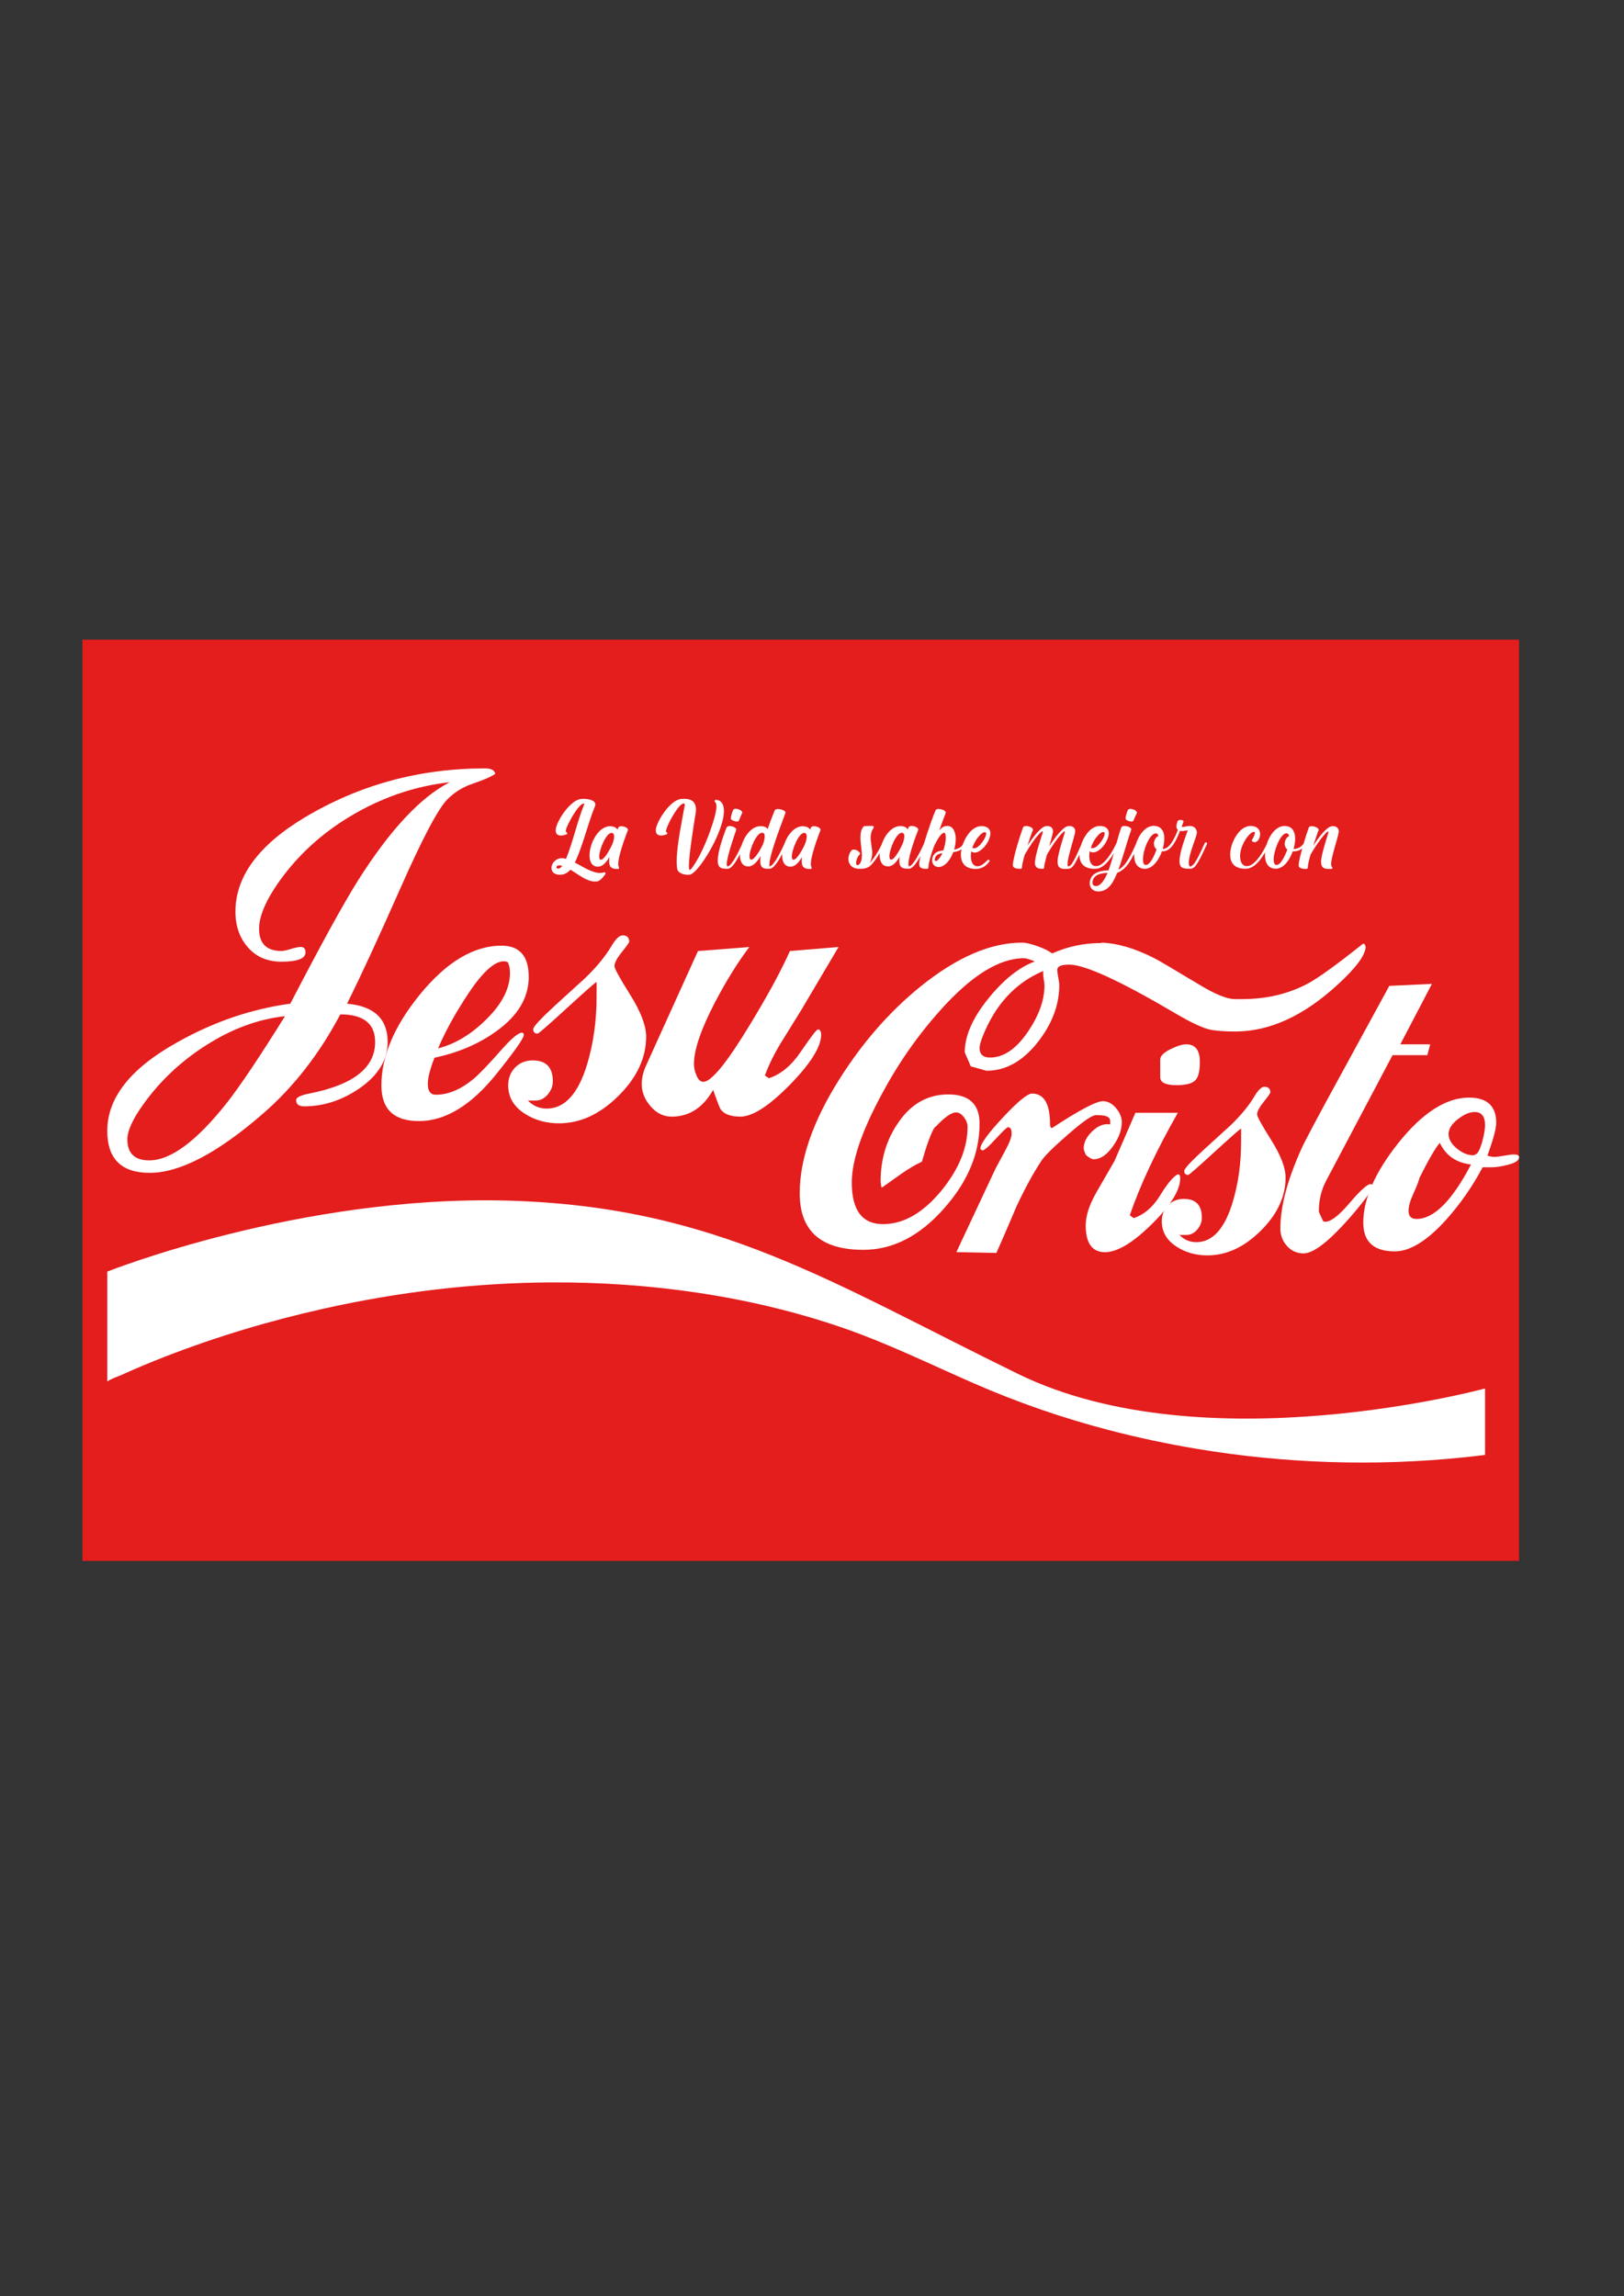 <?xml version="1.0" encoding="utf-8"?>
<!-- Generator: Adobe Illustrator 25.3.0, SVG Export Plug-In . SVG Version: 6.00 Build 0)  -->
<svg version="1.1" id="Layer_1" xmlns="http://www.w3.org/2000/svg" xmlns:xlink="http://www.w3.org/1999/xlink" x="0px" y="0px"
	 viewBox="0 0 841.89 1190.55" style="enable-background:new 0 0 841.89 1190.55;" xml:space="preserve">
<rect x="0" y="0" width="841.89" height="1190.55" fill="#333333" stroke="none"/>
<style type="text/css">
	.st0{fill:#E41D1D;}
	.st1{fill:#FFFFFF;}
</style>
<g>
	<rect x="42.73" y="331.65" class="st0" width="744.77" height="477.66"/>
	<g>
		<path class="st1" d="M313.28,452.25l-0.19,0.06c-0.63,0.19-1.32,0.31-2.01,0.31c-4.15,0-9.05-3.33-13.07-5.4
			c4.08-8.48,6.6-19.73,10.31-28.9c0.19-0.44,0.31-0.82,0.31-1.19c0-2.32-3.77-2.95-6.22-2.95l-1.13,0.06
			c-2.32,0.19-4.96,2.2-7.29,4.9c-2.7,3.08-4.96,7.1-5.72,9.93c-0.13,0.5-0.19,1.07-0.19,1.57c0,0.88,0.25,1.7,1.07,2.2
			c0.5,0.25,1.07,0.38,1.63,0.38c1.01,0,2.01-0.31,2.83-0.57c0.31-0.13,0.44-0.38,0.44-0.57c0-0.31-0.19-0.57-0.5-0.63
			c-0.13-0.06-0.19-0.25-0.19-0.57l0.06-0.82c0.57-2.39,6.47-13.45,9.24-13.45l0.31,0.06c-3.77,9.36-5.91,19.73-9.55,28.65
			c-0.75-0.25-1.51-0.38-2.2-0.38c-0.88,0-1.76,0.25-2.7,0.75c-1.63,1.01-2.64,2.7-2.64,4.34c0,1.82,1.32,3.52,4.34,3.52l0.82-0.06
			c1.76-0.13,3.27-1.01,4.65-2.58c4.02,2.39,8.42,6.16,12.82,6.16h0.5c1.89-0.06,3.33-1.82,4.78-3.83l0.13-0.31
			C313.91,452.57,313.6,452.25,313.28,452.25z M289.4,450.37h-0.06c-0.69-0.06-0.88-0.31-0.88-0.69c0-0.31,0.19-0.63,0.44-0.75
			c0.31-0.19,0.69-0.25,1.07-0.25c0.5,0,1.07,0.13,1.51,0.25C290.97,449.55,290.28,450.37,289.4,450.37z"/>
		<path class="st1" d="M322.14,428.38c-0.69,0-1.32,0.19-1.57,0.63l-0.44,1.13c-0.75-1.19-2.14-1.7-3.71-1.76h-0.06
			c-6.22,0-10.74,8.92-10.74,15.14c0,3.27,1.26,5.78,4.27,5.84h0.06c2.51,0,4.46-2.45,5.97-4.96c-0.06,0.75-0.13,1.38-0.13,2.01
			c0,1.07,0.13,2.01,0.5,2.64c0.75,1.38,2.51,1.51,4.21,1.51c0.19,0,0.38-0.25,0.38-0.5v-0.25c0-0.25-0.06-0.5-0.19-0.63
			c-0.19-0.13-0.19-0.5-0.19-1.01c0-0.82,0.13-1.95,0.19-2.33c0.88-5.15,4.08-13.57,4.78-15.33l0.06-0.31
			C325.54,429.26,323.59,428.38,322.14,428.38z M317.49,437.55c-0.63,1.63-4.02,8.17-5.97,8.23c-0.63,0-0.88-0.63-0.88-1.63
			c0-3.71,3.58-12.32,6.41-12.32l0.38,0.06c0.69,0.25,0.94,0.94,0.94,1.82C318.37,435.04,317.81,436.8,317.49,437.55z"/>
		<path class="st1" d="M375.3,420.46c0-3.2-1.19-5.53-4.15-5.78c-0.38,0-0.69,0.31-0.69,0.69c0,0.13,0.06,0.25,0.19,0.38
			c0.57,0.44,0.75,1.26,0.75,2.39c0,2.01-0.69,4.9-1.76,8.23c-4.71,15.14-11,24.69-12.06,24.69c-0.31,0-0.44-0.75-0.44-2.14
			c0-5.4,2.32-20.11,3.46-27.15c0.13-0.63,0.19-1.38,0.19-2.07c0-2.76-1.13-5.53-6.1-5.53l-1.51,0.06
			c-5.4,0.44-11.75,10.12-13.01,14.83c-0.13,0.5-0.19,1.07-0.19,1.57c0,0.88,0.25,1.7,1.07,2.2c0.5,0.25,1.07,0.38,1.63,0.38
			c1.01,0,2.01-0.31,2.83-0.57c0.31-0.13,0.44-0.38,0.44-0.57c0-0.31-0.19-0.57-0.5-0.63c-0.13,0-0.19-0.19-0.19-0.44
			c0-2.26,5.4-12.44,8.36-14.14c0.25-0.19,0.57-0.25,0.82-0.25c0.31,0,0.57,0.13,0.57,0.5v0.13c-1.26,7.41-4.21,20.74-4.21,29.41
			c0,1.38,0.06,2.64,0.25,3.71c0.38,2.58,3.77,3.2,5.72,3.2l0.82-0.06c3.39-0.38,12.63-14.08,16.21-25.26
			C374.74,425.42,375.3,422.72,375.3,420.46z"/>
		<path class="st1" d="M381.96,425.93c0.5,0,0.94-0.13,1.07-0.44c0.44-0.94,1.32-3.2,1.63-3.77c0.13-0.13,0.13-0.31,0.13-0.44
			c0-0.94-1.88-1.95-3.33-1.95c-0.69,0-1.26,0.19-1.45,0.75c-0.38,0.82-1.13,3.27-1.13,4.27
			C378.89,425.17,380.71,425.93,381.96,425.93z"/>
		<path class="st1" d="M421.99,428.38c-0.69,0-1.32,0.19-1.57,0.63l-0.44,1.13c-0.75-1.19-2.14-1.7-3.71-1.76h-0.06
			c-4.5,0-8.11,4.67-9.77,9.62c-1.53,3.3-4.11,8.36-6.07,10.37c-0.13,0.13-0.88,0.82-1.38,0.82c-0.06,0-0.13-0.19-0.13-0.5
			l0.06-1.38c0.69-6.47,7.6-23.82,8.29-25.89v-0.19c0-0.88-2.2-1.76-3.9-1.76c-0.82,0-1.45,0.19-1.7,0.69
			c-0.63,1.51-2.14,5.28-3.64,9.68c-0.75-1.07-2.07-1.51-3.58-1.51h-0.06c-4.64,0-8.33,4.93-9.91,10.01
			c-1.93,4.19-5.3,10.79-7.18,10.85c-0.38,0-0.5-0.38-0.5-1.07c0-3.83,4.4-16.34,4.9-17.72l0.06-0.25c0-0.94-1.95-1.88-3.46-1.88
			c-0.69,0-1.32,0.25-1.57,0.75c-0.94,2.33-3.02,7.92-4.02,12.63c-0.31,1.63-0.57,3.2-0.57,4.52c0,1.13,0.19,2.14,0.57,2.76
			c0.69,1.32,2.33,1.51,3.9,1.51h0.82c1.93-0.08,4.28-3.79,6.23-7.57c-0.01,0.18-0.01,0.36-0.01,0.53c0,3.27,1.26,5.78,4.27,5.84
			h0.06c2.64,0,4.84-2.76,6.41-5.47c-0.13,0.88-0.19,1.76-0.19,2.51c0,1.07,0.13,1.95,0.44,2.64c0.63,1.32,2.07,1.51,3.58,1.51h0.88
			c0.69,0,1.45-0.5,2.14-1.19c1.46-1.46,2.97-3.96,4.3-6.49c-0.01,0.26-0.02,0.52-0.02,0.77c0,3.27,1.26,5.78,4.27,5.84h0.06
			c2.51,0,4.46-2.45,5.97-4.96c-0.06,0.75-0.13,1.38-0.13,2.01c0,1.07,0.13,2.01,0.5,2.64c0.75,1.38,2.51,1.51,4.21,1.51
			c0.19,0,0.38-0.25,0.38-0.5v-0.25c0-0.25-0.06-0.5-0.19-0.63c-0.19-0.13-0.19-0.5-0.19-1.01c0-0.82,0.13-1.95,0.19-2.33
			c0.88-5.15,4.08-13.57,4.78-15.33l0.06-0.31C425.39,429.26,423.44,428.38,421.99,428.38z M395.6,437.55
			c-0.63,1.63-4.15,8.11-6.1,8.17c-0.69,0-0.94-0.69-0.94-1.7c0-3.71,3.58-12.25,6.53-12.25h0.06c0.94,0,1.26,0.82,1.26,1.89
			C396.42,435.1,395.85,436.92,395.6,437.55z M417.34,437.55c-0.63,1.63-4.02,8.17-5.97,8.23c-0.63,0-0.88-0.63-0.88-1.63
			c0-3.71,3.58-12.32,6.41-12.32l0.38,0.06c0.69,0.25,0.94,0.94,0.94,1.82C418.22,435.04,417.66,436.8,417.34,437.55z"/>
		<path class="st1" d="M509.09,428.31h-0.19c-4.65,0-7.98,4.84-9.55,8.92c-0.09,0.25-0.18,0.5-0.26,0.75
			c-1.04,1.54-2.72,2.19-4.45,2.52c0.5-1.76,0.82-3.71,0.82-5.47v-0.57c-0.19-2.95-1.19-6.22-4.4-6.22h-0.19
			c-1.57,0-2.89,1.01-3.96,2.32c1.51-4.27,2.89-7.85,3.33-8.99l0.06-0.25c0-1.01-2.14-1.89-3.71-1.89c-0.75,0-1.38,0.19-1.57,0.69
			c-1.08,2.28-4,10.47-6.12,17.56c-1.92,4.11-5.6,11.41-7.58,11.47c-0.31,0-0.38-0.57-0.38-1.45c0.13-4.52,4.21-15.33,5.03-17.34
			l0.06-0.25c0-1.01-1.95-1.88-3.39-1.88c-0.75,0-1.32,0.19-1.63,0.69l-0.44,1.13c-0.75-1.19-2.07-1.76-3.71-1.76h-0.06
			c-4.56,0-8.21,4.77-9.83,9.76c-1.08,2.2-2.12,4.01-3.05,5.44c-1.01,1.51-2.32,3.27-3.14,4.08c0.57-0.88,0.94-2.01,1.19-3.39
			c0.13-0.69,0.19-1.38,0.19-2.01c0-2.64-0.82-5.22-0.82-7.85c0-1.7,0.38-3.39,1.51-5.09c0.06-0.13,0.13-0.25,0.13-0.38
			c0-0.31-0.25-0.63-0.63-0.63l-4.15,0.06c-0.5,0-1.45,1.26-1.76,2.58c-0.31,1.13-0.38,2.26-0.38,3.46c0,3.14,0.75,6.41,0.75,9.24
			c0,1.63-0.25,3.08-1.13,4.27c-0.31,0.44-0.75,0.75-1.13,0.75c-0.13,0-0.25-0.06-0.38-0.13c-0.25-0.19-0.38-0.5-0.38-1.01
			c0-1.32,0.88-3.58,1.88-4.4c0.13-0.13,0.19-0.25,0.19-0.44c0-0.82-1.82-2.14-3.27-2.14c-0.5,0-1.01,0.19-1.32,0.63
			c-0.94,1.26-1.45,2.77-1.45,4.21c0,2.7,1.76,5.15,5.53,5.15h0.57c1.82,0,4.02-0.13,5.97-2.26c1.01-1.13,2.01-2.45,2.89-3.83
			c0.45-0.68,0.88-1.39,1.3-2.11c-0.03,0.38-0.05,0.75-0.05,1.11c0,3.27,1.26,5.78,4.27,5.84h0.13c2.45,0,4.46-2.45,5.91-4.96
			c-0.06,0.75-0.13,1.38-0.13,2.01c0,1.07,0.13,2.01,0.5,2.64c0.69,1.32,2.32,1.51,3.9,1.51h0.75c1.8-0.08,3.95-3.17,5.83-6.58
			c-0.42,1.78-0.67,3.25-0.67,4.19l0.06,0.75c0.31,1.45,1.95,1.7,3.46,1.7h0.63c0.38,0,0.63-0.31,0.63-0.63
			c0.06-2.58,1.57-7.35,2.45-9.8c0.57-1.89,3.71-8.11,5.59-8.23h0.13c0.44,0,0.57,0.38,0.69,1.01l0.13,1.45
			c0,2.14-0.63,4.9-1.26,6.66c-1.63,0.19-3.2,0.5-4.34,1.57c-1.07,1.13-1.51,2.39-1.51,3.52c0,1.95,1.32,3.52,3.33,3.52
			c0.38,0,0.75-0.06,1.13-0.13c2.95-0.82,5.22-4.02,6.53-7.6c1.54-0.18,3.01-0.56,4.25-1.43c-0.19,0.96-0.29,1.91-0.29,2.81
			c0,3.96,1.95,7.16,7.29,7.35h0.38c2.95,0,5.22-1.32,7.04-3.77c0.13-0.06,0.19-0.25,0.19-0.44l-0.13-0.38
			c-0.13-0.13-0.25-0.19-0.44-0.19c-0.19,0-0.38,0.06-0.57,0.25c-1.32,1.32-3.08,3.14-5.15,3.14l-0.69-0.06
			c-2.01-0.44-2.76-2.89-2.76-5.22c0-0.88,0.06-1.7,0.25-2.45c0.5,0.44,1.13,0.63,1.76,0.63c3.39,0,7.98-5.47,8.11-9.93v-0.13
			C513.42,429.63,511.47,428.38,509.09,428.31z M467.93,437.49c-0.63,1.57-4.02,8.17-5.91,8.23c-0.63,0-0.94-0.63-0.94-1.7
			c0-3.71,3.58-12.25,6.41-12.25l0.38,0.06c0.69,0.19,0.94,0.88,0.94,1.76C468.81,434.97,468.24,436.67,467.93,437.49z
			 M486.65,445.34c-0.63,0.82-1.13,1.13-1.51,1.13c-0.38,0-0.57-0.38-0.57-0.82c0-0.63,0.31-1.45,0.94-2.07
			c0.63-0.69,1.89-1.07,3.02-1.26C487.91,443.71,487.28,444.65,486.65,445.34z M505,439.81c-0.38,0-0.63-0.06-0.94-0.25
			c0.5-1.45,1.32-3.08,2.26-4.52c0.63-0.88,2.7-3.58,4.15-3.58c0.19,0,0.31,0.06,0.5,0.13c0.19,0.13,0.25,0.38,0.25,0.69
			C511.22,434.28,507.7,439.81,505,439.81z"/>
		<path class="st1" d="M586.5,425.93c0.5,0,0.94-0.13,1.07-0.44c0.44-0.94,1.38-3.2,1.7-3.71c0.13-0.13,0.13-0.31,0.13-0.44
			c0-0.94-1.88-1.95-3.33-1.95c-0.63,0-1.26,0.19-1.45,0.75c-0.38,0.82-1.13,3.2-1.13,4.21
			C583.49,425.17,585.25,425.93,586.5,425.93z"/>
		<path class="st1" d="M625.08,436.73c-0.19,0-0.38,0.06-0.5,0.31c-2.39,5.34-3.96,8.48-5.15,10.24c-0.31,0.5-1.51,1.95-2.33,1.95
			c-0.69,0-0.69-0.63-0.82-1.82c0-5.03,4.21-13.51,4.21-15.9c-0.25-2.2-1.7-3.2-3.71-3.27c-1.26,0-2.64,0.5-4.21,0.57l0.94-2.76
			v-0.19c0-0.5-0.75-0.75-1.51-0.75c-0.69,0-1.32,0.19-1.51,0.63c-0.31,0.88-0.63,1.82-0.63,2.7c0,0.69,0.19,1.32,0.75,1.76
			c-1.07,3.02-3.96,9.99-7.79,9.99h-0.06c0.44-1.63,0.82-3.64,0.82-5.47c0-2.89-0.88-5.53-3.9-6.35c-0.5-0.13-1.07-0.19-1.57-0.19
			c-4.31,0-7.79,4.65-9.33,9.68c-1.67,3.66-3.09,6.62-4.62,8.86c-1.26,1.89-2.64,3.27-4.4,4.21c2.51-6.79,4.27-13.82,6.66-20.61
			l0.06-0.25c0-1.01-1.95-1.82-3.52-1.82c-0.82,0-1.51,0.25-1.7,0.82c-0.96,2.75-1.73,5.4-2.43,8.02c-0.01,0.01-0.01,0.02-0.02,0.03
			c-3.96,8.23-7.1,10.93-9.3,11.75c-0.5,0.13-1.01,0.19-1.38,0.19l-0.69-0.06c-2.07-0.44-2.76-2.89-2.76-5.28
			c0-0.82,0.13-1.63,0.25-2.39c0.5,0.44,1.13,0.63,1.76,0.63c3.39,0,7.98-5.47,8.11-9.93v-0.13c0-2.39-1.95-3.58-4.34-3.64h-0.25
			c-4.59,0-7.92,4.84-9.43,8.86c-0.15,0.39-0.28,0.79-0.4,1.19c-1.9,4.27-3.15,7.01-4.19,8.68c-0.94,1.63-1.57,2.14-2.39,2.2
			c-0.31,0-0.38-0.38-0.38-1.13c0-3.64,3.02-12.06,3.9-16.4l0.06-0.75c0-1.7-1.32-2.64-2.89-2.64c-0.75,0-1.57,0.19-2.32,0.69
			c-1.76,1.19-3.52,3.33-4.84,4.96c-1.26,1.63-2.39,3.33-3.39,4.84c0.75-2.64,1.63-5.78,1.88-7.1l0.06-0.75
			c0-1.7-1.32-2.64-2.89-2.64c-0.75,0-1.57,0.19-2.33,0.69c-1.76,1.19-3.58,3.33-4.84,4.96c-1.13,1.51-2.2,3.02-3.14,4.46
			c0.88-2.7,1.7-5.34,2.76-7.98l0.06-0.25c0-1.01-2.07-1.88-3.58-1.88c-0.82,0-1.38,0.25-1.57,0.75
			c-1.07,2.76-5.28,15.83-5.28,19.61v0.06c0.06,1.45,2.07,1.76,3.58,1.76h0.44c0.38,0,0.69-0.19,0.69-0.63
			c0.06-1.45,0.63-3.9,1.45-6.66c0.88-1.57,3.08-5.28,5.53-8.48c0.19-0.19,1.88-2.39,2.95-3.27c0.31-0.25,0.57-0.38,0.69-0.38
			c0.13,0,0.19,0.06,0.19,0.25l-0.06,0.44c-0.69,2.39-3.52,10.43-3.96,14.7l-0.06,0.88c0,2.07,1.01,3.14,3.39,3.14h0.69
			c0.38,0,0.69-0.13,0.69-0.69v-0.13c0-1.01,0.69-3.52,1.45-6.47c0.88-1.57,3.08-5.22,5.59-8.48c0.88-1.19,1.88-2.32,2.83-3.2
			c0.19-0.19,0.44-0.44,0.63-0.44c0.19,0,0.25,0.13,0.25,0.44c-0.06,0.69-3.58,10.62-3.77,14.83v0.57c0,3.08,1.63,3.64,3.83,3.64
			l1.76-0.06c1.19-0.06,2.14-0.75,3.39-2.76c0.65-1.08,1.39-2.56,2.33-4.58c0,0.02,0,0.04,0,0.05c0,3.96,1.95,7.1,7.29,7.29h0.69
			c0.63,0,1.38-0.06,2.2-0.31c1.99-0.7,4.58-2.63,7.66-7.77c-0.79,2.93-1.64,5.86-2.75,8.9c-4.78,0.13-8.11,1.38-9.3,4.46
			c-0.31,0.75-0.44,1.51-0.44,2.2c0,2.26,1.45,4.15,4.15,4.27h0.44c5.28,0,7.92-5.28,9.61-9.61c2.51-1.01,4.4-2.7,6.1-5.15
			c0.93-1.35,1.81-2.95,2.71-4.8c-0.01,0.2-0.01,0.39-0.01,0.59c0,4.02,1.63,7.23,5.59,7.23c4.34,0,7.41-5.09,8.86-9.05h0.5
			c4.65,0,7.29-6.72,8.86-10.62l0.88,0.13c1.01,0,2.2-0.31,3.14-0.44c-1.13,3.33-4.27,11.18-4.27,15.9c0,1.07,0.13,1.95,0.5,2.58
			c0.69,1.38,2.89,1.45,4.4,1.45h0.75c2.14,0,3.64-1.82,8.55-12.76c0.06-0.13,0.06-0.25,0.06-0.25
			C625.78,436.98,625.4,436.73,625.08,436.73z M567.78,434.91c0.63-0.88,2.64-3.52,4.08-3.52c0.19,0,0.31,0,0.5,0.13
			c0.19,0.13,0.31,0.31,0.31,0.69c0,2.01-3.58,7.54-6.28,7.54c-0.31,0-0.63-0.06-0.88-0.25
			C566.02,437.99,566.84,436.36,567.78,434.91z M568.15,459.42c-1.13,0-1.82-0.63-1.82-1.76v-0.38c0.38-2.77,2.64-4.59,7.85-4.71
			C572.74,456.09,570.54,459.42,568.15,459.42z M598.19,437.42c0,1.07,0.38,2.2,1.38,2.95c-0.63,1.95-3.08,8.11-5.53,8.11
			c-1.07-0.06-1.51-0.94-1.51-2.83c0-5.09,3.39-13.32,6.6-13.57c0.88,0,1.19,0.63,1.38,1.38
			C599.32,433.84,598.19,435.6,598.19,437.42z"/>
		<path class="st1" d="M694.02,431.02c0-1.7-1.38-2.7-2.95-2.7c-0.75,0-1.57,0.25-2.33,0.75c-1.7,1.19-3.52,3.27-4.84,4.96
			c-1.07,1.45-2.14,2.95-3.08,4.4c0.19-0.57,2.2-6.72,2.7-7.92l0.06-0.31c0-0.94-2.07-1.82-3.58-1.82c-0.75,0-1.32,0.19-1.51,0.69
			c-0.64,1.7-1.69,4.88-2.67,8.24c-1.12,1.9-3.26,2.88-5.24,2.88c0.44-1.45,0.82-3.39,0.82-5.22c0-2.95-0.88-5.78-3.9-6.53
			c-0.57-0.13-1.07-0.19-1.57-0.19c-4.35,0-7.86,4.7-9.37,9.77c-3.75,7.51-6.74,10.06-8.91,10.84c-0.5,0.13-0.94,0.19-1.38,0.19
			c-0.31,0-0.63-0.06-0.94-0.13c-1.82-0.63-2.45-2.83-2.45-5.03c0-1.26,0.19-2.51,0.5-3.46c1.26-4.71,4.84-9.11,6.6-9.11h0.19
			c0.25,0.06,0.38,0.25,0.38,0.57c0,1.01-1.26,3.14-1.51,3.58c-0.06,0.06-0.06,0.19-0.06,0.25c0,0.25,0.06,0.44,0.25,0.57
			c0.38,0.25,0.82,0.38,1.19,0.38c0.63,0,1.19-0.31,1.7-0.88c0.69-0.82,1.13-2.07,1.13-3.27c0-1.82-0.94-3.64-3.46-4.15
			c-0.44-0.06-0.94-0.13-1.38-0.13c-4.59,0-7.92,4.78-9.49,8.86c-0.75,2.01-1.19,4.08-1.19,6.03c0,3.96,1.95,7.1,7.29,7.29h0.69
			c0.63,0,1.38-0.06,2.26-0.38c2.04-0.71,4.7-2.71,7.84-8.1c-0.03,0.42-0.05,0.84-0.05,1.25c0,4.02,1.63,7.23,5.59,7.23
			c4.34,0,7.41-5.03,8.8-8.99h0.5c1.55,0,3.14-0.53,4.43-1.49c-0.1,0.35-0.19,0.7-0.28,1.05c-0.94,3.33-1.57,6.41-1.57,7.73
			c0,1.45,2.07,1.82,3.64,1.82h0.38c0.38-0.06,0.69-0.19,0.69-0.63c0.06-1.45,0.63-3.96,1.45-6.79c0.88-1.57,3.08-5.22,5.53-8.36
			c0.69-0.88,2.26-2.76,2.83-3.27c0.19-0.19,0.44-0.38,0.63-0.38c0.13,0,0.25,0.13,0.25,0.44c0,0.69-3.52,10.62-3.77,14.83v0.44
			c0,3.33,1.76,3.71,4.21,3.71h1.19c0.25,0,0.44-0.31,0.44-0.63c0-0.25-0.13-0.57-0.38-0.63c-0.19-0.13-0.25-0.57-0.25-1.19
			c0-3.64,3.02-12,3.9-16.34L694.02,431.02z M665.99,437.49c0,1.07,0.38,2.2,1.38,2.95c-0.69,1.95-3.14,8.04-5.59,8.04h-0.19
			c-0.94-0.13-1.32-1.26-1.32-2.83c0-4.52,3.33-13.07,6.35-13.57h0.31c0.82,0,1.19,0.63,1.38,1.45
			C667.12,433.84,665.99,435.67,665.99,437.49z"/>
	</g>
	<g>
		<path class="st1" d="M256.74,401.2c-1.85,1.39-5.71,3.09-11.57,5.09c-5.09,1.7-9.49,4.4-13.19,8.1
			c-4.78,4.78-12.92,20.17-24.42,46.17c-11.5,26-20.71,45.94-27.66,59.83c14.04,1.24,21.06,7.87,21.06,19.9
			c0,9.41-5.02,17.51-15.04,24.3c-8.95,6.02-18.36,9.03-28.24,9.03c-2.78,0-4.17-1.08-4.17-3.24c0-1.39,2.39-2.55,7.17-3.47
			c22.53-4.47,33.79-13.34,33.79-26.62c0-9.56-6.02-14.35-18.05-14.35c-10.96,20.68-24.38,37.88-40.27,51.61
			c-23.45,20.37-42.97,30.55-58.55,30.55c-14.66,0-21.99-7.25-21.99-21.76c0-17.13,12.03-32.4,36.1-45.82
			c18.82-10.65,38.42-17.36,58.79-20.14c15.58-30.09,27.23-51.3,34.95-63.65c16.66-26.38,32.55-43.43,47.68-51.15
			c-16.82,1.85-32.9,7.1-48.25,15.74c-15.35,8.64-28.04,19.6-38.07,32.86c-8.33,11.11-12.5,20.22-12.5,27.31
			c0,7.72,3.85,11.57,11.57,11.57c1.08,0,2.74-0.35,4.98-1.04c2.23-0.69,3.89-1.04,4.98-1.04c1.7,0,2.55,0.93,2.55,2.78
			c0,3.24-4.17,4.86-12.5,4.86c-7.25,0-13.04-2.47-17.36-7.41c-4.32-4.94-6.48-11.11-6.48-18.52c0-18.2,11.96-34.48,35.87-48.83
			c28.39-16.97,59.56-25.46,93.5-25.46C254.66,398.43,256.43,399.35,256.74,401.2z M147.73,526.87
			c-14.04,1.54-27.77,6.64-41.2,15.28c-12.81,8.18-23.53,18.28-32.17,30.32c-5.55,7.72-8.33,13.81-8.33,18.28
			c0,7.25,3.78,10.88,11.34,10.88c11.11,0,24.53-9.95,40.27-29.86C124.74,562.67,134.77,547.7,147.73,526.87z"/>
		<path class="st1" d="M274.09,506.51c0,10.8-5.63,20.21-16.9,28.24c-8.95,6.48-19.6,11.03-31.94,13.65
			c-2.31,5.87-3.47,10.41-3.47,13.65c0,3.7,1.39,5.55,4.17,5.55c6.48,0,13.04-2.78,19.67-8.33c2.93-2.47,7.87-7.64,14.81-15.51
			c4.94-5.55,8.33-8.33,10.18-8.33c0.61,0,0.93,0.39,0.93,1.16c0,1.7-4.71,8.41-14.12,20.14c-13.12,16.36-26.54,24.53-40.27,24.53
			c-12.96,0-19.44-6.17-19.44-18.51c0-14.96,6.56-30.55,19.67-46.75c13.89-17.13,28.08-25.69,42.58-25.69
			C269.39,490.31,274.09,495.71,274.09,506.51z M264.37,504.42c0-2.31-0.39-4.17-1.16-5.55c-0.62-0.31-1.31-0.46-2.08-0.46
			c-5.09,0-11.65,6.25-19.67,18.75c-6.02,9.26-10.8,18.05-14.35,26.38c8.64-2.16,16.82-7.02,24.53-14.58
			C260.13,520.78,264.37,512.6,264.37,504.42z"/>
		<path class="st1" d="M334.96,537.52c0,10.96-4.78,21.18-14.35,30.67c-9.57,9.49-19.83,14.23-30.78,14.23
			c-6.64,0-12.5-1.62-17.59-4.86c-5.86-3.7-8.79-8.64-8.79-14.81c0-3.7,1.2-6.79,3.59-9.26c2.39-2.47,5.44-3.7,9.14-3.7
			c6.94,0,10.41,3.63,10.41,10.88c0,2.47-0.89,4.74-2.66,6.83c-1.78,2.08-3.9,3.12-6.36,3.12c-1.54,0-2.86,0-3.93,0
			c2.78,2.78,6.02,4.17,9.72,4.17c9.41,0,16.43-7.71,21.06-23.14c3.24-10.8,4.86-22.53,4.86-35.18v-7.41
			c-1.54,1.08-6.91,5.83-16.08,14.23c-9.18,8.41-14,12.61-14.47,12.61c-1.54,0-2.31-0.77-2.31-2.31c0-1.23,3.85-5.4,11.57-12.5
			c5.09-4.63,10.26-9.33,15.51-14.12c5.71-5.55,10.1-10.88,13.19-15.97c2.31-4.01,4.32-6.02,6.02-6.02c2.31,0,3.47,1.08,3.47,3.24
			c0,0.46-1.27,2.28-3.82,5.44c-2.55,3.16-3.82,5.59-3.82,7.29c0,1.24,2.74,6.21,8.22,14.93
			C332.22,524.6,334.96,531.81,334.96,537.52z"/>
		<path class="st1" d="M434.71,491l-19.44,32.86c-2.31,3.7-5.71,9.18-10.18,16.43c-3.7,6.02-6.56,11.8-8.56,17.36l2.08,1.39
			c6.17-2,11.69-6.6,16.55-13.77c4.86-7.17,7.75-10.99,8.68-11.46h0.93c0.61,0.77,0.93,1.62,0.93,2.55c0,6.33-5.4,15.01-16.2,26.04
			c-10.8,11.03-19.36,16.55-25.69,16.55c-4.94,0-8.33-1.23-10.18-3.7c-0.46-0.61-1.78-4.01-3.93-10.18
			c-5.25,9.26-12.42,13.89-21.52,13.89c-4.17,0-7.79-1.77-10.88-5.32c-3.09-3.55-4.63-7.41-4.63-11.57c0-3.08,0.77-6.32,2.31-9.72
			l26.85-59.25l26.62-2.08c-6.17,8.18-12.19,17.9-18.05,29.16c-7.1,13.73-10.65,24.23-10.65,31.48c0,1.85,0.38,3.7,1.16,5.55
			c0.93,2.47,2.16,3.7,3.7,3.7c4.17,0,12.27-9.95,24.3-29.86c9.1-14.96,15.97-27.62,20.6-37.96L434.71,491z"/>
	</g>
	<g>
		<path class="st1" d="M707.98,490.8c-0.14,4.43-4.98,11.01-14.54,19.73c-17.58,16.2-35.3,24.29-53.16,24.29
			c-4.98,0-9.07-0.28-12.25-0.83c-4.02-0.69-10.45-3.67-19.31-8.93c-28.24-16.61-46.38-24.92-54.4-24.92c-4.15,0-6.23,0.9-6.23,2.7
			c0,0.83,0.17,2.15,0.52,3.95c0.34,1.8,0.52,3.11,0.52,3.95c0,10.25-3.69,20.07-11.05,29.48c-7.79,9.97-16.69,14.95-26.69,14.95
			l-8.13-2.28l-3.13-7.27c0-8.44,4-17.65,12.01-27.62c8-9.97,16.11-16.47,24.33-19.52c-2.77-1.11-4.64-1.66-5.61-1.66
			c-12.87,0-27.34,9-43.4,26.99c-11.91,13.29-22.15,28.03-30.73,44.23c-10.11,18.83-15.16,33.85-15.16,45.06
			c0,14.4,5.4,21.59,16.2,21.59c10.66,0,20.76-5.81,30.32-17.44c9-11.07,13.5-22.08,13.5-33.01c0-1.66-0.62-3.32-1.87-4.98
			c-1.25-1.66-2.63-2.49-4.15-2.49c-2.36,0-5.89,2.49-10.59,7.48l-0.42,0.21c-1.8,2.77-4.02,8.72-6.64,17.86
			c-3.32,1.52-6.85,3.6-10.59,6.23l-9.97,7.06h-0.42c-0.28-1.66-0.42-2.7-0.42-3.11c0-11.35,2.98-21.39,8.93-30.11
			c6.64-9.97,15.37-14.95,26.16-14.95c10.8,0,16.2,5.05,16.2,15.16c0,15.5-6.16,30.18-18.48,44.02
			c-12.6,14.26-26.51,21.39-41.74,21.39c-22.01,0-33.01-9.76-33.01-29.28c0-17.72,6.85-37.44,20.56-59.18
			c12.04-19.1,26.02-35.09,41.94-47.97c18.82-15.23,36.41-22.84,52.74-22.84c1.94,0,4.64,0.62,8.1,1.87
			c3.46,1.25,5.95,2.49,7.48,3.74c8.03-3.6,16.54-5.41,25.54-5.41v-0.2c8.31,0.28,17.44,2.96,27.41,8.04
			c2.21,1.1,10.03,5.71,23.46,13.81c8.17,4.95,14.26,7.42,18.27,7.42h3.95c12.59,0,23.95-2.7,34.05-8.1
			c5.4-2.91,14.88-9.76,28.45-20.56h0.83v0.21L707.98,490.8z M541.46,510.94c0-0.69-0.14-1.87-0.42-3.53
			c-0.28-1.66-0.35-2.97-0.21-3.95c-14.49,6.09-25,17.51-31.55,34.26c-0.98,2.49-1.46,4.36-1.46,5.61c0,3.32,1.81,4.98,5.43,4.98
			c7.1,0,13.72-4.57,19.85-13.7C538.67,526.31,541.46,518.42,541.46,510.94z"/>
		<path class="st1" d="M581.53,581.75c0,4.02-1.45,8.1-4.36,12.25c-3.19,4.71-6.64,7.06-10.38,7.06c-0.69,0-1.94-0.69-3.74-2.08
			c-0.83-1.66-1.25-2.84-1.25-3.53c0-3.18,1.52-6.19,4.57-9.03c3.04-2.84,6.09-3.98,9.14-3.43v-1.87c0-1.94-2.08-2.91-6.23-2.91
			h-1.25c-1.94,0-6.68,3.29-14.22,9.86c-7.55,6.58-12.15,11.11-13.81,13.6c-4.15,6.23-8.45,14.05-12.87,23.46
			c-3.46,8.17-6.99,16.34-10.59,24.5l-20.76-0.42l20.35-43.4c1.11-2.08,2.77-5.16,4.98-9.24c2.21-4.08,3.32-7.02,3.32-8.82
			c0-2.21-0.62-3.32-1.87-3.32c-0.55,0-2.67,2.01-6.33,6.02c-3.67,4.02-5.99,6.02-6.96,6.02c-0.14-0.14-0.42-0.28-0.83-0.42
			l-0.21-0.62c0.14-2.49,4.05-7.85,11.73-16.09c7.68-8.23,12.7-12.35,15.05-12.35c6.23,0,9.34,5.33,9.34,15.99
			c0,1.25,0.34,1.87,1.04,1.87c14.12-9.27,22.91-13.91,26.37-13.91c2.49,0,4.74,1.18,6.75,3.53
			C580.52,576.84,581.53,579.26,581.53,581.75z"/>
		<path class="st1" d="M611.84,610.82c0,6.23-4.92,14.19-14.74,23.88c-9.83,9.69-17.93,14.53-24.29,14.53
			c-6.64,0-9.97-4.64-9.97-13.91c0-4.98,1.87-10.73,5.61-17.23l9.34-16.2c1.11-2.49,4.7-10.8,10.8-24.92h22.01
			c-11.21,19.66-19.52,37.38-24.92,53.16l2.08,1.45c5.26-1.8,9.69-5.53,13.29-11.21c3.87-6.37,6.99-10.17,9.34-11.42h0.83
			C611.63,609.37,611.84,609.99,611.84,610.82z M622.02,550.6c0,4.85-0.83,8.07-2.49,9.65c-1.66,1.59-4.92,2.39-9.76,2.39
			c-5.54,0-8.31-1.38-8.31-4.15v-9.14c0-1.8,1.73-3.56,5.19-5.3c3.46-1.73,6.23-2.6,8.31-2.6
			C619.66,541.47,622.02,544.51,622.02,550.6z"/>
		<path class="st1" d="M666.45,610.61c0,9.83-4.29,19-12.87,27.51c-8.58,8.51-17.79,12.77-27.62,12.77
			c-5.95,0-11.21-1.45-15.78-4.36c-5.26-3.32-7.89-7.75-7.89-13.29c0-3.32,1.07-6.09,3.22-8.31c2.14-2.21,4.88-3.32,8.2-3.32
			c6.23,0,9.34,3.25,9.34,9.76c0,2.22-0.8,4.26-2.39,6.13c-1.59,1.87-3.5,2.8-5.71,2.8c-1.39,0-2.56,0-3.53,0
			c2.49,2.49,5.4,3.74,8.72,3.74c8.44,0,14.74-6.92,18.9-20.76c2.91-9.69,4.36-20.21,4.36-31.56v-6.64
			c-1.39,0.97-6.2,5.23-14.43,12.77c-8.24,7.55-12.56,11.32-12.98,11.32c-1.39,0-2.08-0.69-2.08-2.08c0-1.11,3.46-4.84,10.38-11.21
			c4.57-4.15,9.2-8.37,13.91-12.67c5.12-4.98,9.06-9.76,11.84-14.33c2.08-3.6,3.87-5.4,5.4-5.4c2.08,0,3.11,0.97,3.11,2.91
			c0,0.42-1.14,2.04-3.43,4.88c-2.28,2.84-3.43,5.02-3.43,6.54c0,1.11,2.46,5.57,7.37,13.39
			C663.99,599.02,666.45,605.49,666.45,610.61z"/>
		<path class="st1" d="M742.32,510.12l-16.39,31.35h15.48l-1.47,5.61h-18.03l-34.56,65.37c-2.45,4.72-3.67,9.99-3.67,15.81
			l2.28,4.99c0.55,0.14,0.9,0.21,1.04,0.21c2.91,0,7.13-3.25,12.67-9.76c5.54-6.5,9.14-9.76,10.8-9.76c0.69,0,1.04,0.35,1.04,1.04
			c0,1.66-3.05,6.09-9.14,13.29c-12.18,14.4-21.04,21.59-26.58,21.59c-3.46,0-6.33-1.28-8.62-3.84c-2.28-2.56-3.43-5.57-3.43-9.03
			c0-11.49,3.67-25.33,11-41.53c1.66-3.74,8.51-16.61,20.56-38.62l24.92-45.68L742.32,510.12z"/>
		<path class="st1" d="M787.5,600.02c0,1.66-2.01,2.98-6.02,3.95c-3.19,0.83-5.95,1.25-8.31,1.25c-1.52,0-3.05,0-4.57,0
			c-5.26,9.88-11.49,18.86-18.69,26.94c-9.97,11.11-18.9,16.66-26.79,16.66c-10.94,0-16.4-4.98-16.4-14.95
			c0-12.18,6.02-25.88,18.06-41.11c12.59-15.78,24.85-23.67,36.75-23.67c9.41,0,14.12,4.36,14.12,13.08c0,2.91-1.52,8.58-4.57,17.03
			c1.38,0.42,2.63,0.62,3.74,0.62c1.11,0,2.77-0.21,4.98-0.62c2.21-0.42,3.87-0.62,4.98-0.62
			C786.6,598.57,787.5,599.06,787.5,600.02z M762.59,603.76c-7.61-0.83-13.01-4.57-16.2-11.21c-2.36,2.77-5.81,8.72-10.38,17.86
			v-0.21c-0.28,1.52-1.39,4.43-3.32,8.72c-1.66,3.6-2.49,6.58-2.49,8.93c0,2.77,1.38,4.15,4.15,4.15
			C743.34,632,752.76,622.59,762.59,603.76z M769.85,583.41c0-4.57-1.8-6.85-5.4-6.85c-2.63,0-5.54,1.25-8.72,3.74
			c-3.19,2.49-4.78,5.05-4.78,7.68c0,2.63,1.42,5.12,4.26,7.47c2.84,2.36,5.64,3.53,8.41,3.53c0.28,0,0.62-0.07,1.04-0.21v-0.21
			c1.25,0,2.49-2.21,3.74-6.64C769.37,588.33,769.85,585.49,769.85,583.41z"/>
	</g>
	<path class="st1" d="M55.62,659.3c0,0,0,57.11,0,57.11c0-0.73,7.19-3.43,7.81-3.72c7.41-3.38,14.93-6.49,22.52-9.44
		c26.55-10.31,53.95-18.49,81.74-24.71c38.79-8.69,78.51-13.47,118.27-13.64c50.67-0.21,102.4,6.9,150.4,23.36
		c23.38,8.02,45.6,18.95,68.21,28.85c22.86,10.01,46.37,18.14,70.52,24.43c14.95,3.89,30.08,7.1,45.32,9.65
		c45.47,7.6,91.93,9.15,137.8,4.48c3.89-0.4,7.78-0.84,11.65-1.32v-34.46c0,0-145.34,39.71-241.98-7.49
		c-96.64-47.2-156.58-86.9-264.46-89.9S55.62,659.3,55.62,659.3z"/>
</g>
</svg>
